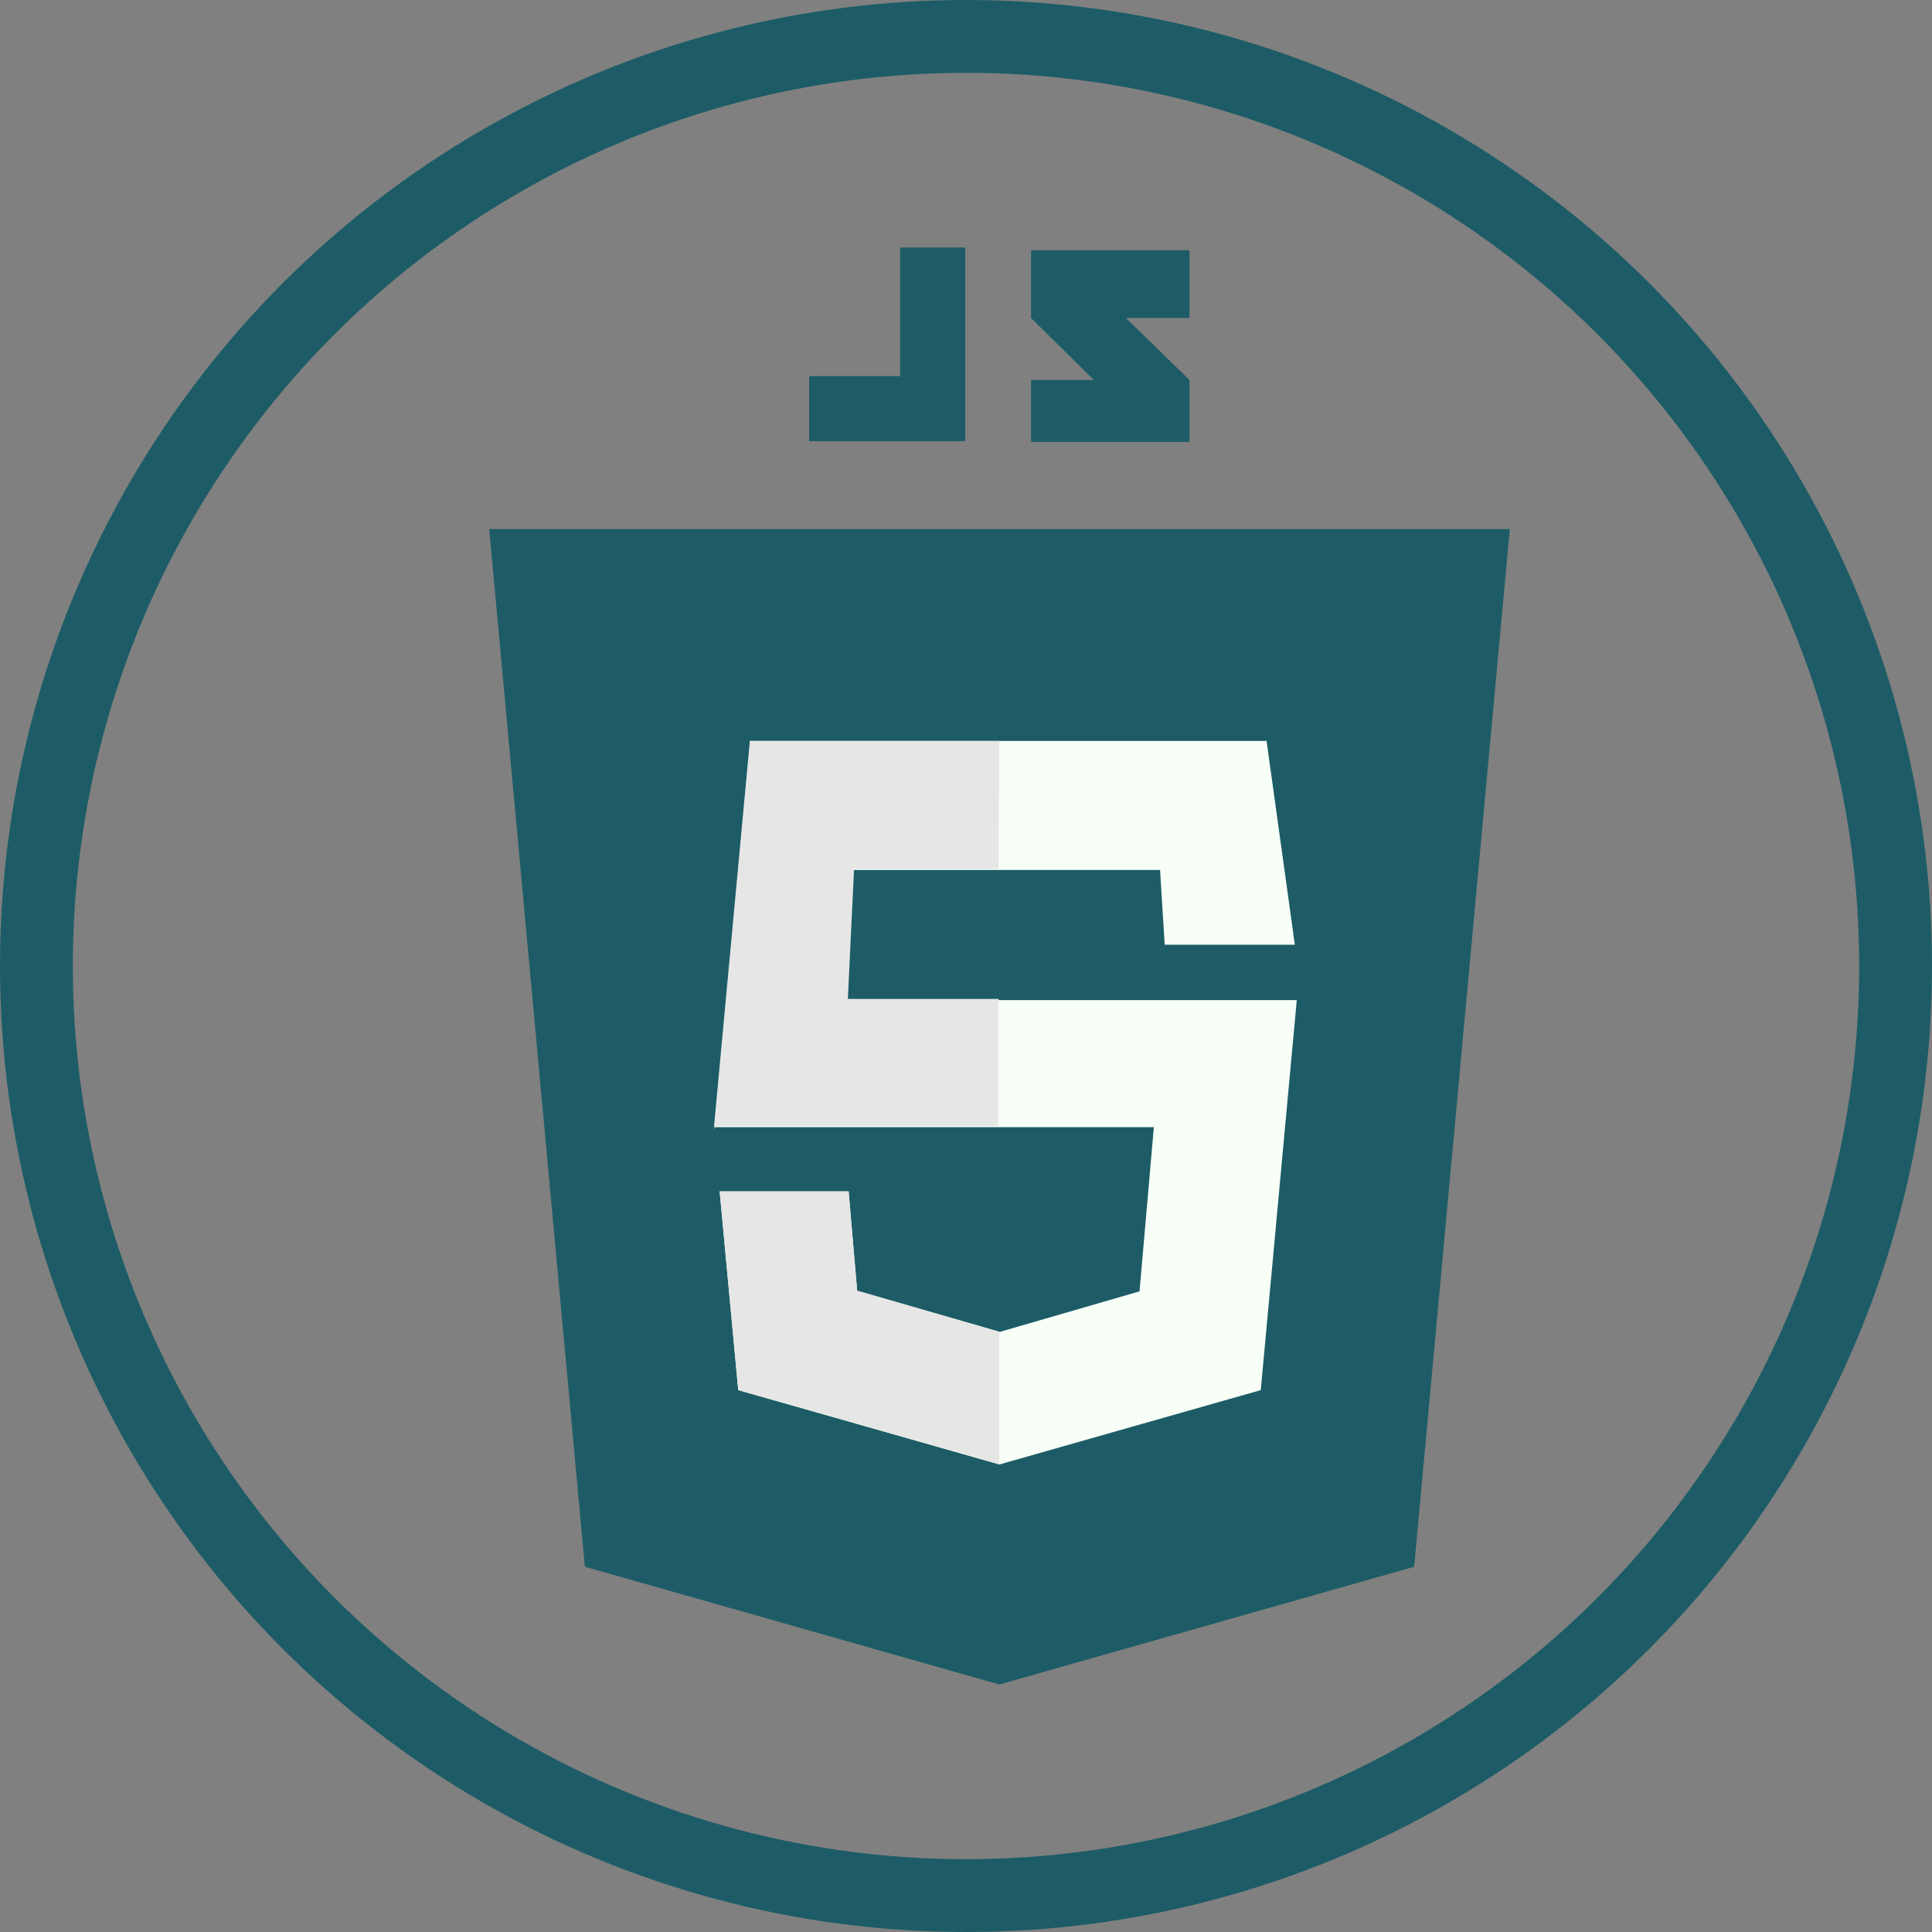 <svg id="Layer_1" data-name="Layer 1" xmlns="http://www.w3.org/2000/svg" viewBox="0 0 49.88 49.88"><rect x="0" y="0" width="49.88" height="49.88" fill="#808080" stroke="none"/><defs><style>.cls-1{fill:none;stroke:#1d5c66;stroke-miterlimit:10;stroke-width:1.88px;}.cls-2{fill:#1d5c66;}.cls-3{fill:#f7fff7;}.cls-4{fill:#e6e6e6;}</style></defs><title>js</title><circle class="cls-1" cx="24.94" cy="24.94" r="24"/><polygon class="cls-2" points="38.98 13.66 25.8 13.66 25.8 13.66 12.63 13.66 15.1 40.45 25.8 43.49 25.8 43.49 25.8 43.49 25.8 43.49 25.8 43.49 36.51 40.45 38.98 13.66"/><polygon class="cls-2" points="25.8 15.85 25.8 41.22 25.8 41.22 34.47 38.76 36.59 15.85 25.8 15.85"/><polygon class="cls-3" points="32.7 19.13 19.37 19.13 18.44 29.16 18.46 29.1 29.79 29.1 29.42 33.34 25.8 34.39 22.13 33.33 21.91 30.76 18.58 30.76 19.06 35.89 25.8 37.81 32.55 35.89 33.48 25.82 21.45 25.82 21.61 22.46 29.95 22.46 30.07 24.39 33.43 24.39 32.7 19.13"/><path class="cls-4" d="M684.35,489.67h-6.44l-.93,10,0-.06h7.35v-3.28h-3.89l.16-3.36h3.73Zm-3.89,11.63h-3.33l.48,5.13,6.74,1.91v-3.42l-3.67-1.06Z" transform="translate(-658.55 -470.54)"/><polygon class="cls-2" points="23.24 9.71 20.89 9.71 20.89 11.39 23.24 11.39 24.49 11.39 24.92 11.39 24.92 6.39 23.24 6.39 23.24 9.71"/><path class="cls-2" d="M689.26,477h-4.09v1.75l1.62,1.6h-1.62v1.6h4.09v-1.6l-1.64-1.6h1.64Z" transform="translate(-658.55 -470.54)"/></svg>